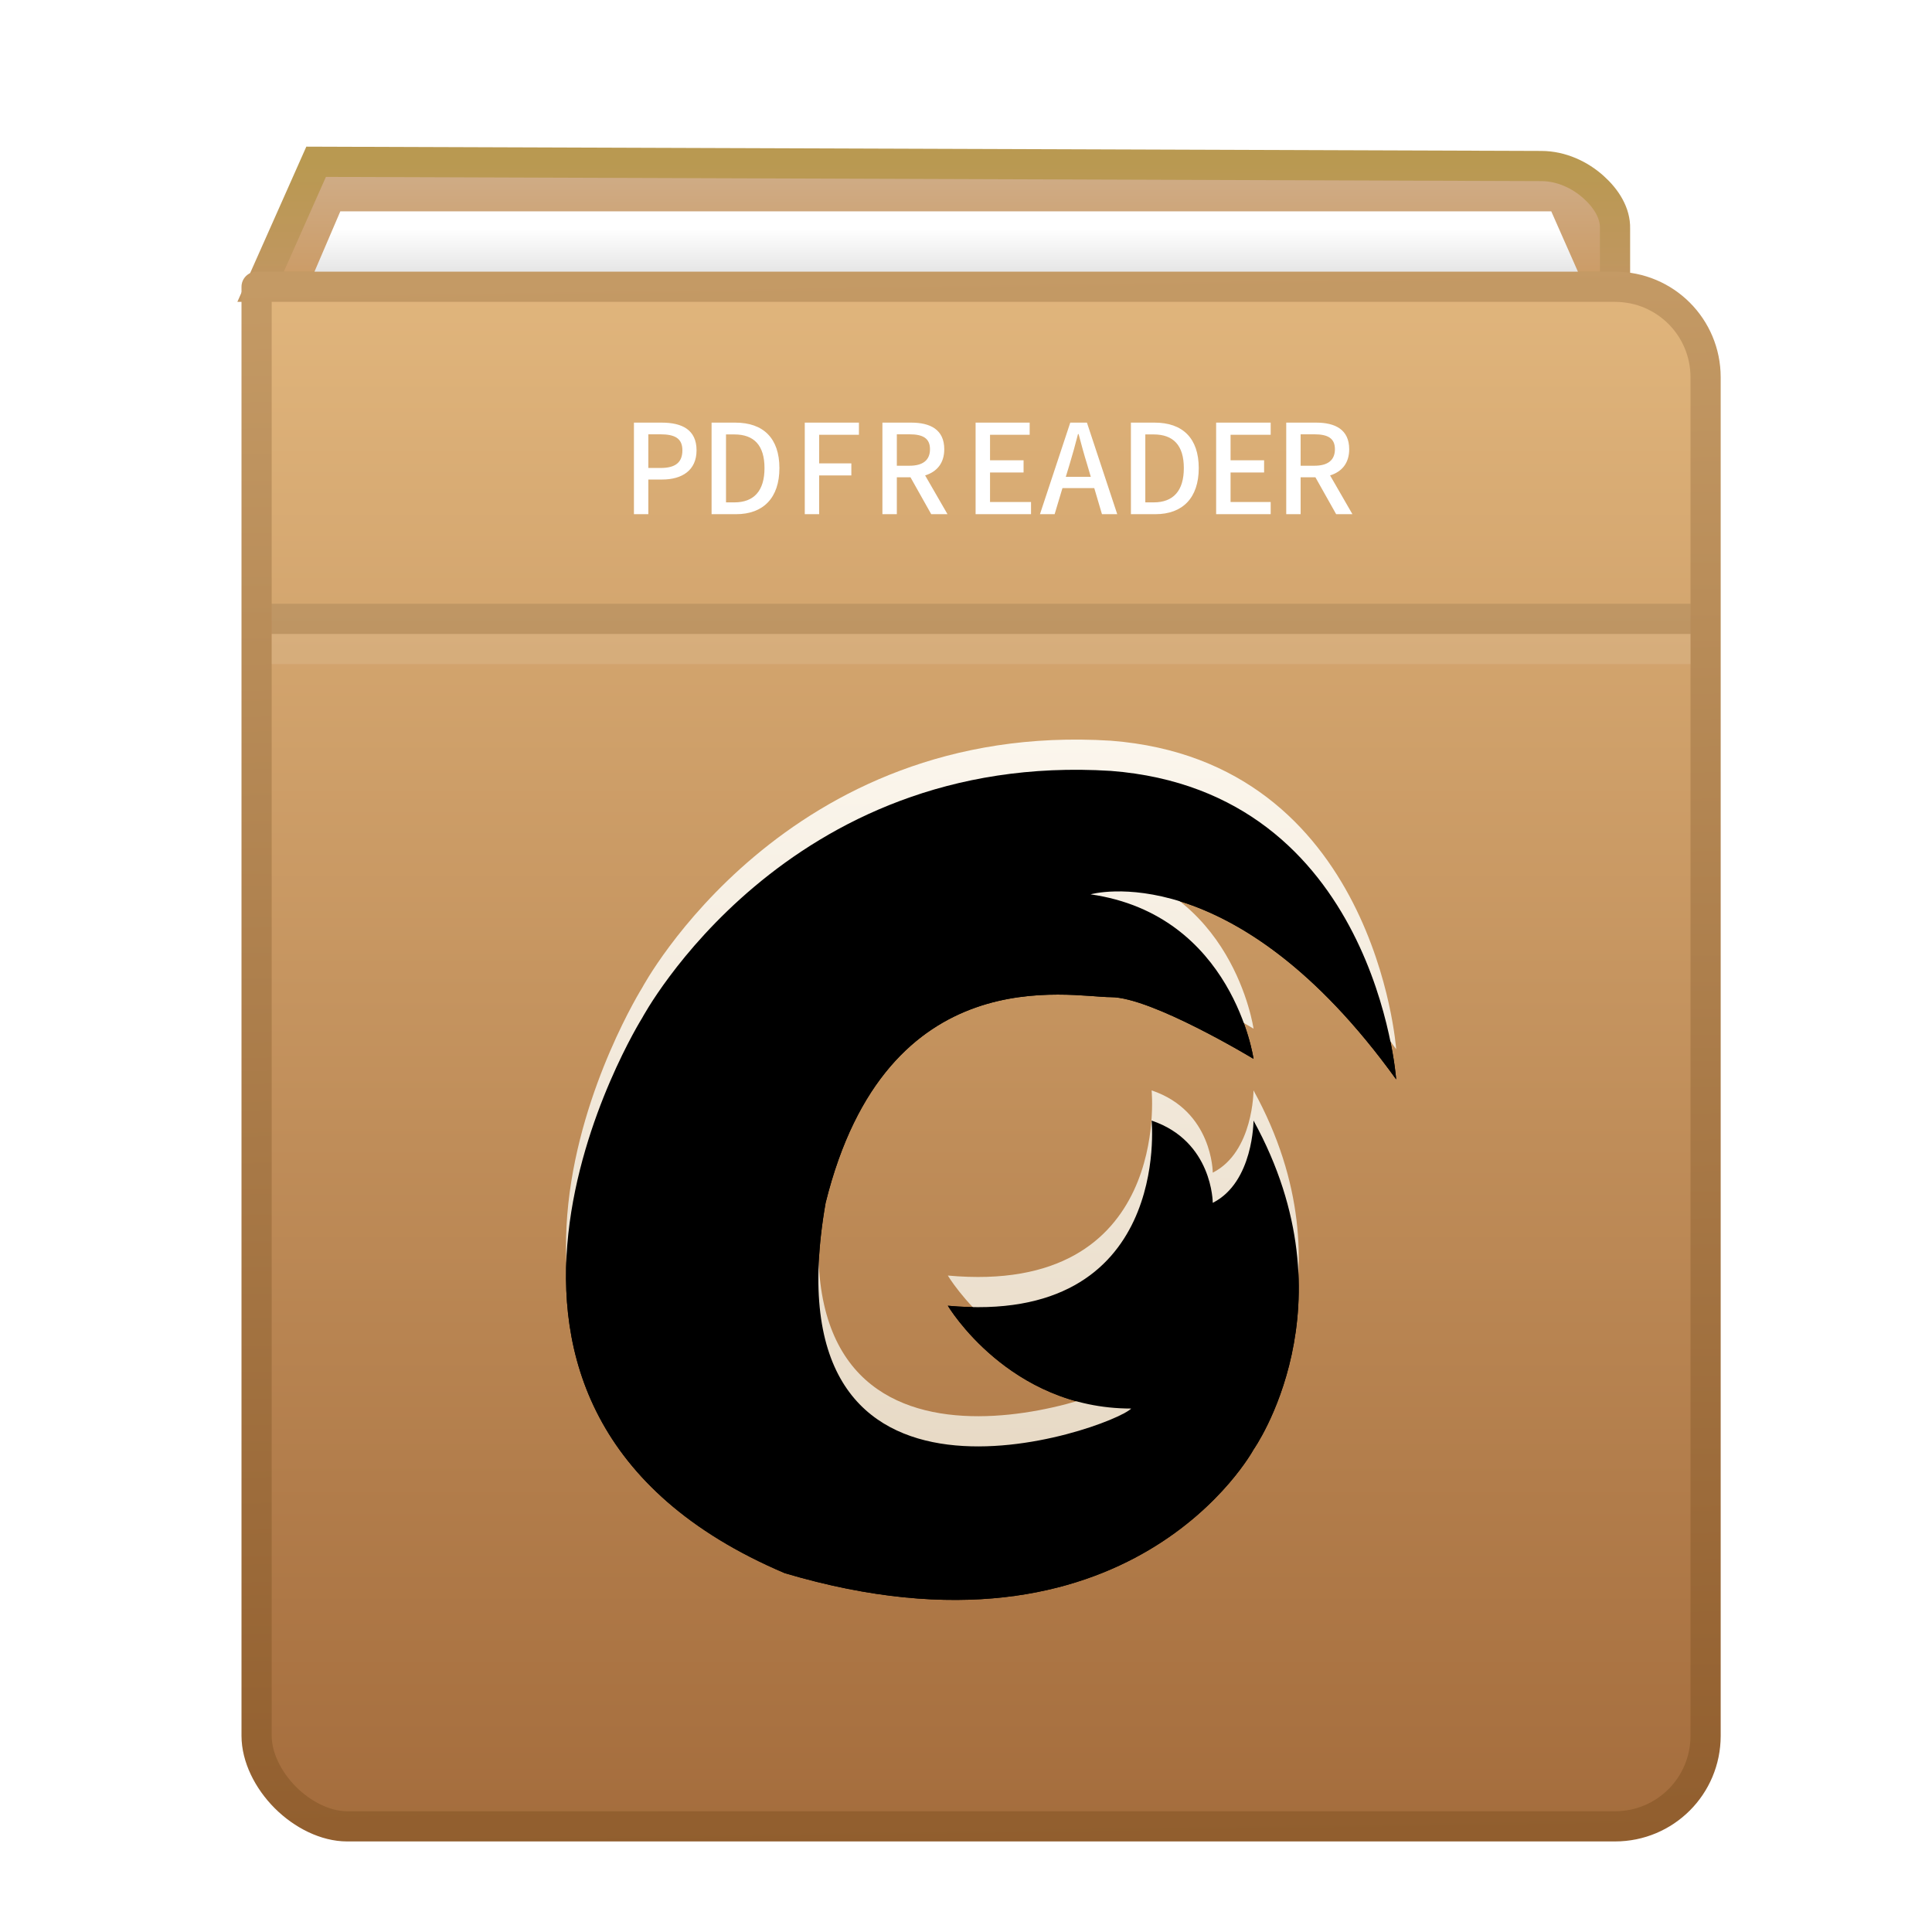 <svg xmlns="http://www.w3.org/2000/svg" xmlns:xlink="http://www.w3.org/1999/xlink" width="64" height="64" viewBox="0 0 64 64">
  <defs>
    <filter id="foxitreader-a" width="135.4%" height="130.9%" x="-16.7%" y="-14.5%" filterUnits="objectBoundingBox">
      <feOffset dy="1" in="SourceAlpha" result="shadowOffsetOuter1"/>
      <feGaussianBlur in="shadowOffsetOuter1" result="shadowBlurOuter1" stdDeviation="1.5"/>
      <feColorMatrix in="shadowBlurOuter1" result="shadowMatrixOuter1" values="0 0 0 0 0   0 0 0 0 0   0 0 0 0 0  0 0 0 0.2 0"/>
      <feMerge>
        <feMergeNode in="shadowMatrixOuter1"/>
        <feMergeNode in="SourceGraphic"/>
      </feMerge>
    </filter>
    <linearGradient id="foxitreader-b" x1="50%" x2="50%" y1="0%" y2="100%">
      <stop offset="0%" stop-color="#D0AE8A"/>
      <stop offset="100%" stop-color="#CB9A63"/>
    </linearGradient>
    <linearGradient id="foxitreader-c" x1="50%" x2="50%" y1="0%" y2="100%">
      <stop offset="0%" stop-color="#B99951"/>
      <stop offset="100%" stop-color="#C19662"/>
    </linearGradient>
    <linearGradient id="foxitreader-d" x1="51.389%" x2="51.389%" y1="-1.25%" y2="101.25%">
      <stop offset="0%" stop-color="#E1B67D"/>
      <stop offset="100%" stop-color="#A46C3C"/>
    </linearGradient>
    <linearGradient id="foxitreader-e" x1="61.081%" x2="62.622%" y1="-1.25%" y2="101.25%">
      <stop offset="0%" stop-color="#C49A65"/>
      <stop offset="100%" stop-color="#915E2E"/>
    </linearGradient>
    <linearGradient id="foxitreader-h" x1="54.031%" x2="54.541%" y1="-.6%" y2="99.771%">
      <stop offset="0%" stop-color="#FCF7EE"/>
      <stop offset="100%" stop-color="#E2D2BB"/>
    </linearGradient>
    <path id="foxitreader-g" d="M29.473,40.661 C28.798,41.343 17.322,45.433 19.349,33.849 C21.375,25.672 27.45,27.034 28.8,27.033 C30.15,27.033 33.525,29.077 33.525,29.077 C33.525,29.077 32.851,24.307 28.126,23.627 C28.126,23.627 32.851,22.263 38.25,29.757 C38.25,29.757 37.576,20.218 28.801,19.538 C18.001,18.859 13.275,27.718 13.275,27.718 C13.275,27.718 5.172,40.665 17.996,46.114 C29.471,49.519 33.523,42.023 33.523,42.023 C33.523,42.023 36.898,37.253 33.524,31.121 C33.524,31.121 33.524,33.165 32.174,33.847 C32.174,33.847 32.174,31.803 30.149,31.122 C30.149,31.122 30.823,37.935 23.398,37.255 C23.398,37.255 25.423,40.662 29.473,40.661 Z"/>
    <filter id="foxitreader-f" width="103.6%" height="107.3%" x="-1.8%" y="-1.8%" filterUnits="objectBoundingBox">
      <feOffset dy="1" in="SourceAlpha" result="shadowOffsetOuter1"/>
      <feColorMatrix in="shadowOffsetOuter1" values="0 0 0 0 0.592   0 0 0 0 0.392   0 0 0 0 0.192  0 0 0 1 0"/>
    </filter>
    <filter id="foxitreader-i" width="103.6%" height="107.3%" x="-1.8%" y="-1.8%" filterUnits="objectBoundingBox">
      <feOffset dy="1" in="SourceAlpha" result="shadowOffsetInner1"/>
      <feComposite in="shadowOffsetInner1" in2="SourceAlpha" k2="-1" k3="1" operator="arithmetic" result="shadowInnerInner1"/>
      <feColorMatrix in="shadowInnerInner1" values="0 0 0 0 1   0 0 0 0 1   0 0 0 0 1  0 0 0 0.5 0"/>
    </filter>
    <linearGradient id="foxitreader-j" x1="40.341%" x2="40.341%" y1="28.571%" y2="100%">
      <stop offset="0%" stop-color="#FFF"/>
      <stop offset="100%" stop-color="#E6E6E6"/>
    </linearGradient>
  </defs>
  <g fill="none" filter="url(#foxitreader-a)" transform="translate(8 3.999)">
    <path fill="url(#foxitreader-b)" stroke="url(#foxitreader-c)" d="M2.472,0.36 L43.06,0.501 C43.724,0.503 44.34,0.796 44.79,1.201 C45.211,1.579 45.514,2.062 45.5,2.573 L45.5,2.573 L45.5,4.501 L0.632,4.501 L2.472,0.36 Z"/>
    <path fill="url(#foxitreader-d)" stroke="url(#foxitreader-e)" stroke-linecap="round" stroke-linejoin="round" d="M45.5,4.501 C46.331,4.501 47.08,4.836 47.623,5.378 C48.165,5.92 48.5,6.67 48.5,7.501 L48.5,7.501 L48.5,52.501 C48.5,53.332 48.165,54.082 47.623,54.624 C47.08,55.166 46.331,55.501 45.5,55.501 L45.5,55.501 L3.5,55.501 C2.793,55.501 2.032,55.124 1.454,54.547 C0.877,53.969 0.5,53.208 0.5,52.501 L0.5,52.501 L0.5,4.501 Z"/>
    <use fill="#000" filter="url(#foxitreader-f)" xlink:href="#foxitreader-g"/>
    <use fill="url(#foxitreader-h)" xlink:href="#foxitreader-g"/>
    <use fill="#000" filter="url(#foxitreader-i)" xlink:href="#foxitreader-g"/>
    <polygon fill="#FFF" points="1 16.001 48 16.001 48 17.001 1 17.001" opacity=".1"/>
    <polygon fill="#000" points="1 15.001 48 15.001 48 16.001 1 16.001" opacity=".1"/>
    <polygon fill="url(#foxitreader-j)" points="3.274 2.001 2.417 4.001 44.271 4.001 43.387 2.001"/>
    <path fill="#FFF" d="M13.477,12.034 L13.477,10.886 L13.934,10.886 C14.593,10.886 15.074,10.582 15.074,9.919 C15.074,9.236 14.593,9.001 13.918,9.001 L13,9.001 L13,12.034 L13.477,12.034 Z M13.889,10.503 L13.477,10.503 L13.477,9.388 L13.872,9.388 C14.354,9.388 14.605,9.52 14.605,9.919 C14.605,10.318 14.374,10.503 13.889,10.503 Z M16.383,12.034 C17.288,12.034 17.819,11.491 17.819,10.507 C17.819,9.52 17.288,9.001 16.358,9.001 L15.572,9.001 L15.572,12.034 L16.383,12.034 Z M16.325,11.643 L16.05,11.643 L16.05,9.392 L16.325,9.392 C16.976,9.392 17.325,9.75 17.325,10.507 C17.325,11.261 16.976,11.643 16.325,11.643 Z M19.136,12.034 L19.136,10.75 L20.202,10.75 L20.202,10.351 L19.136,10.351 L19.136,9.404 L20.453,9.404 L20.453,9.001 L18.659,9.001 L18.659,12.034 L19.136,12.034 Z M21.709,12.034 L21.709,10.812 L22.161,10.812 L22.848,12.034 L23.387,12.034 L22.646,10.75 C23.029,10.631 23.28,10.351 23.28,9.882 C23.28,9.227 22.811,9.001 22.185,9.001 L21.231,9.001 L21.231,12.034 L21.709,12.034 Z M22.128,10.429 L21.709,10.429 L21.709,9.388 L22.128,9.388 C22.568,9.388 22.807,9.516 22.807,9.882 C22.807,10.248 22.568,10.429 22.128,10.429 Z M26.154,12.034 L26.154,11.631 L24.796,11.631 L24.796,10.652 L25.907,10.652 L25.907,10.248 L24.796,10.248 L24.796,9.404 L26.109,9.404 L26.109,9.001 L24.318,9.001 L24.318,12.034 L26.154,12.034 Z M26.936,12.034 L27.195,11.17 L28.249,11.17 L28.504,12.034 L29.01,12.034 L28.006,9.001 L27.454,9.001 L26.45,12.034 L26.936,12.034 Z M28.134,10.796 L27.306,10.796 L27.43,10.388 C27.529,10.059 27.623,9.725 27.71,9.38 L27.73,9.38 C27.821,9.721 27.911,10.059 28.014,10.388 L28.134,10.796 Z M30.274,12.034 C31.179,12.034 31.71,11.491 31.71,10.507 C31.71,9.52 31.179,9.001 30.249,9.001 L29.463,9.001 L29.463,12.034 L30.274,12.034 Z M30.216,11.643 L29.94,11.643 L29.94,9.392 L30.216,9.392 C30.866,9.392 31.216,9.75 31.216,10.507 C31.216,11.261 30.866,11.643 30.216,11.643 Z M34.093,12.034 L34.093,11.631 L32.764,11.631 L32.764,10.652 L33.875,10.652 L33.875,10.248 L32.764,10.248 L32.764,9.404 L34.093,9.404 L34.093,9.001 L32.286,9.001 L32.286,12.034 L34.093,12.034 Z M35.085,12.034 L35.085,10.812 L35.575,10.812 L36.262,12.034 L36.801,12.034 L36.061,10.75 C36.443,10.631 36.694,10.351 36.694,9.882 C36.694,9.227 36.225,9.001 35.6,9.001 L34.608,9.001 L34.608,12.034 L35.085,12.034 Z M35.542,10.429 L35.085,10.429 L35.085,9.388 L35.542,9.388 C35.982,9.388 36.221,9.516 36.221,9.882 C36.221,10.248 35.982,10.429 35.542,10.429 Z"/>
  </g>
</svg>
